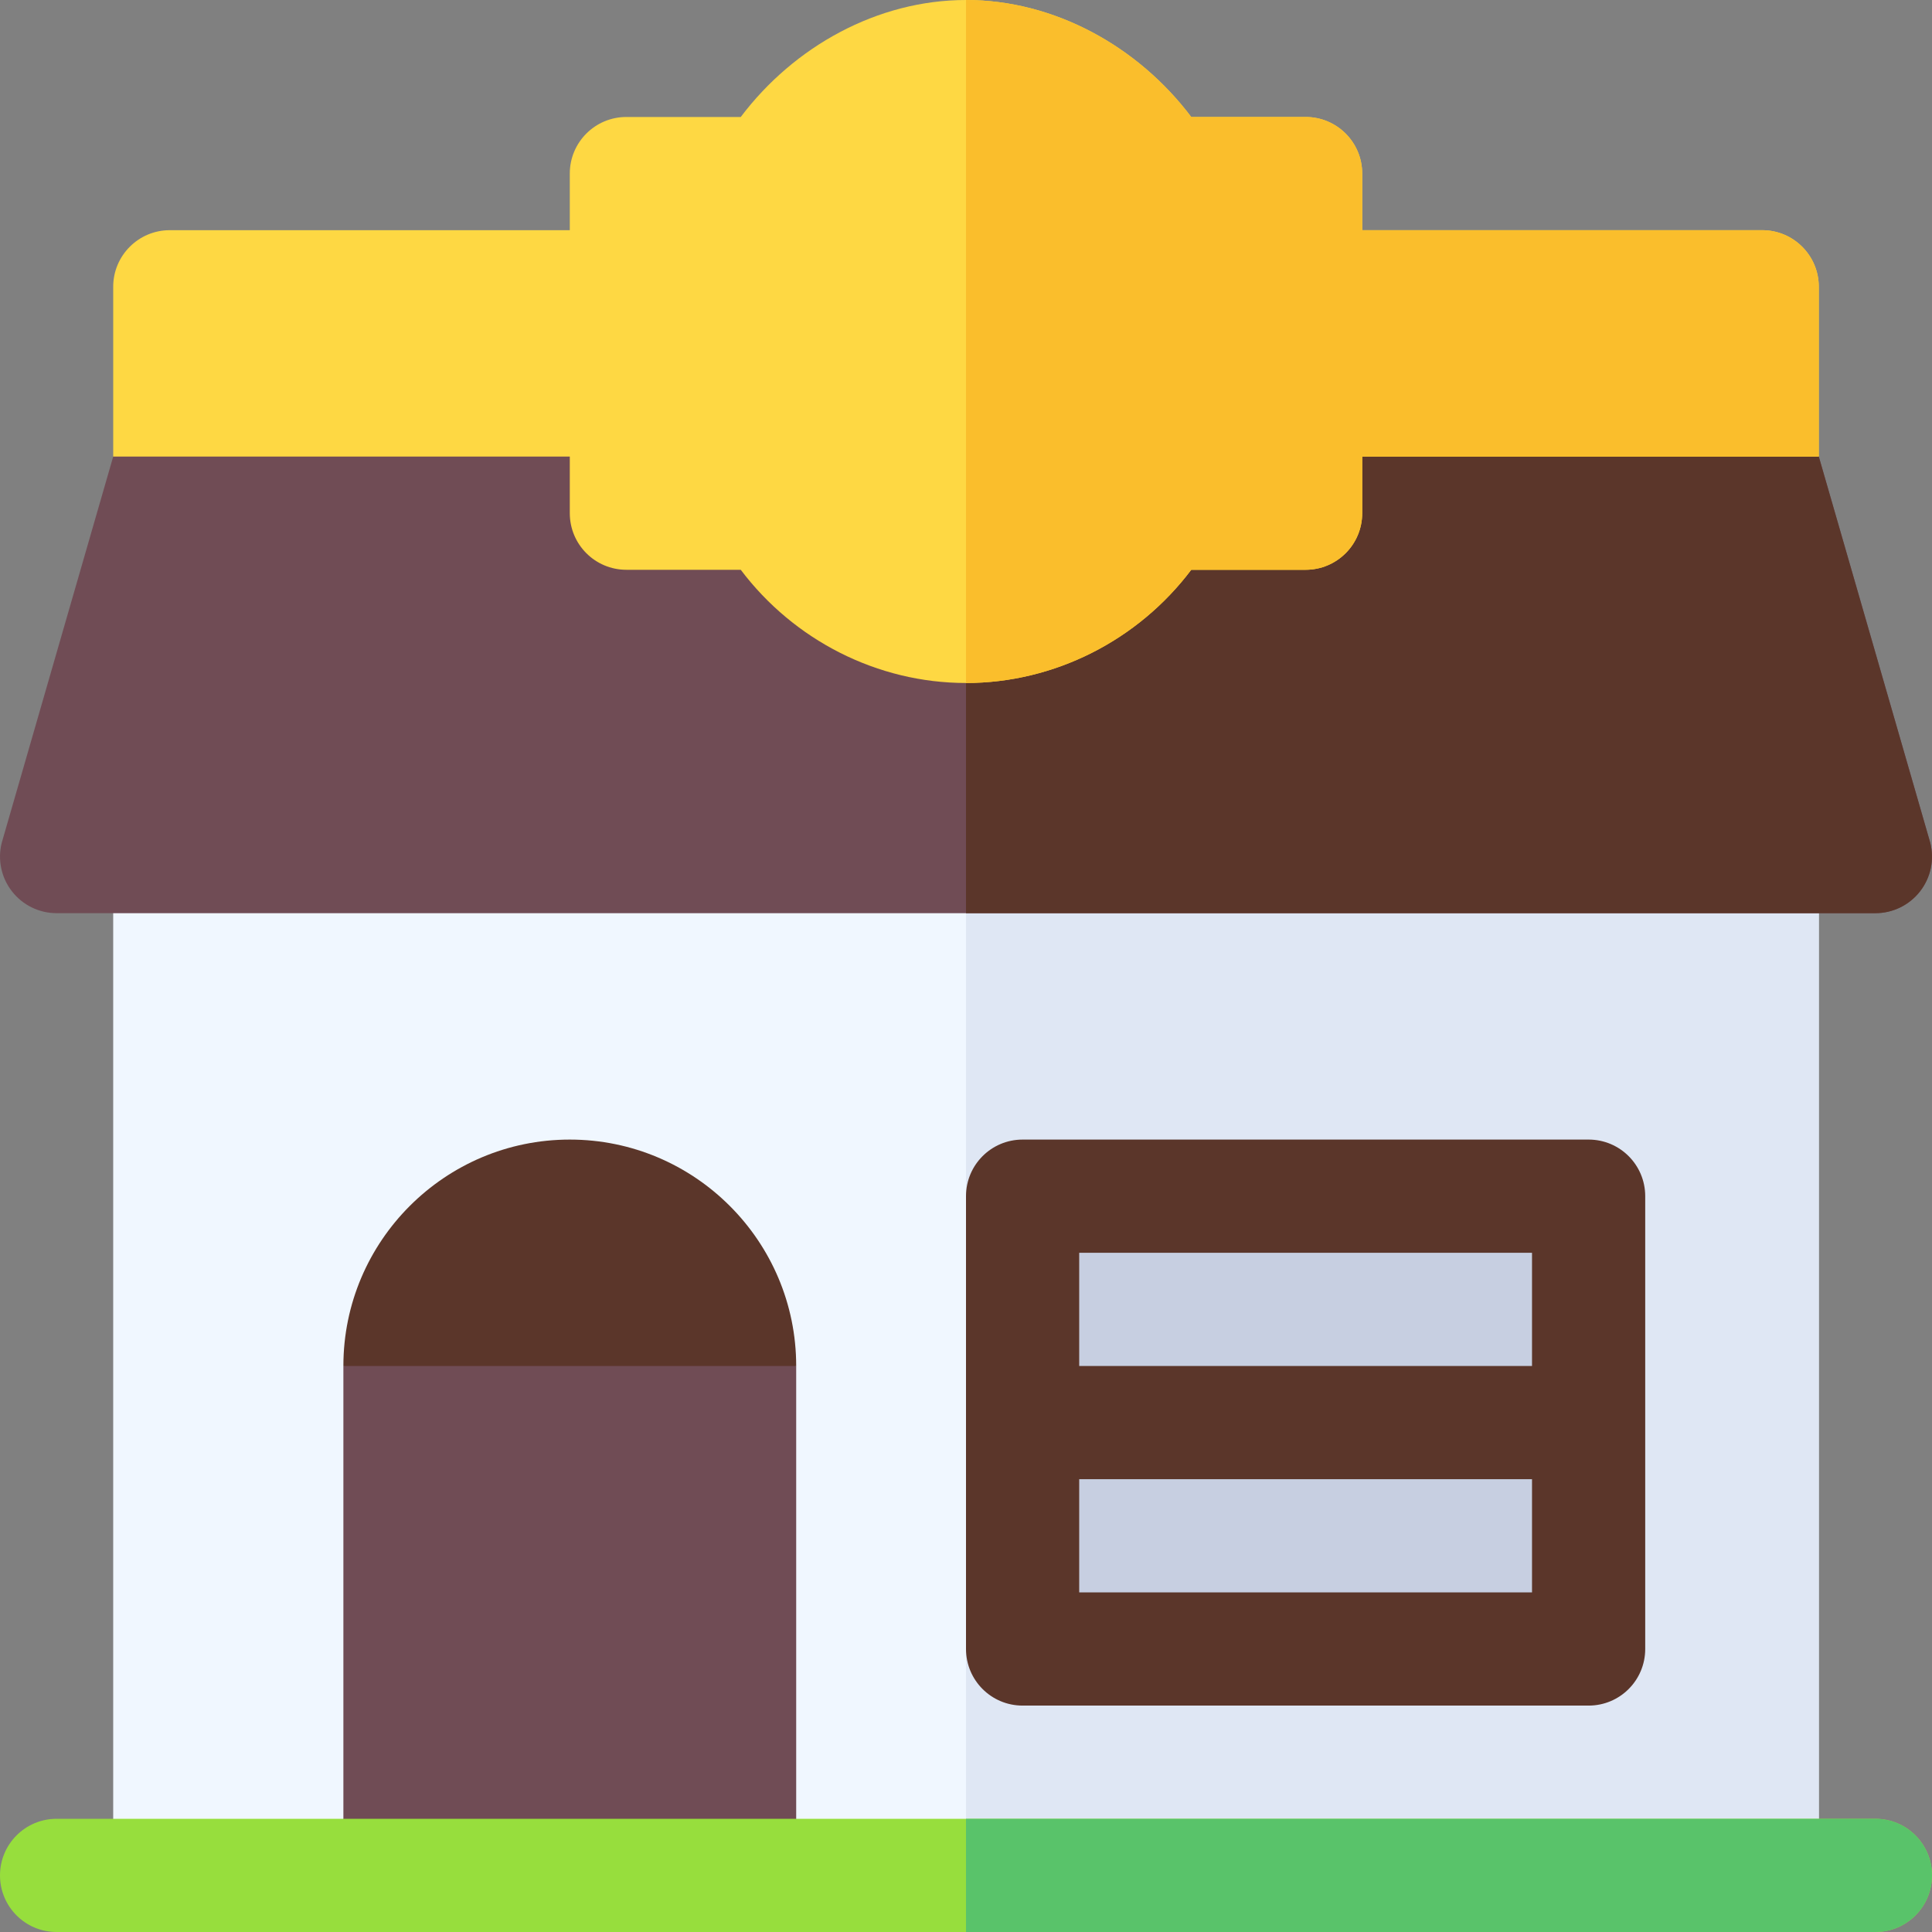 <svg id="Capa_1" enable-background="new 0 0 512 512" height="512" viewBox="0 0 512 512" width="512" xmlns="http://www.w3.org/2000/svg"><rect x="0" y="0" width="512" height="512" fill="#808080" stroke="none"/><g><path d="m256 227h-226v270h226 226v-270z" fill="#f0f7ff"/><path d="m256 227h226v270h-226z" fill="#dfe7f4"/><path d="m421 302h-150c-8.291 0-15 6.709-15 15v120c0 8.291 6.709 15 15 15h150c8.291 0 15-6.709 15-15v-120c0-8.291-6.709-15-15-15z" fill="#5b362a"/><g><path d="m91 497h120v-135l-58.895-30-61.105 30z" fill="#704c55"/><path d="m151 302c-33.091 0-60 26.909-60 60h120c0-33.091-26.909-60-60-60z" fill="#5b362a"/></g><path d="m497 482h-241-241c-8.291 0-15 6.709-15 15s6.709 15 15 15h241 241c8.291 0 15-6.709 15-15s-6.709-15-15-15z" fill="#97de3d"/><path d="m512 497c0-8.291-6.709-15-15-15h-241v30h241c8.291 0 15-6.709 15-15z" fill="#59c36a"/><path d="m286 332h120v30h-120z" fill="#c7cfe1"/><path d="m286 392h120v30h-120z" fill="#c7cfe1"/><path d="m511.546 223.367-29.546-102.367-30-30h-196-196l-30 30-29.546 102.367c-1.128 4.482-.117 9.229 2.725 12.861 2.842 3.648 7.207 5.772 11.821 5.772h241 241c4.614 0 8.979-2.124 11.821-5.771 2.842-3.633 3.853-8.379 2.725-12.862z" fill="#704c55"/><path d="m508.821 236.229c2.842-3.633 3.853-8.379 2.725-12.861l-29.546-102.368-30-30h-196v151h241c4.614 0 8.979-2.124 11.821-5.771z" fill="#5b362a"/><path d="m467 61h-106v-15c0-8.291-6.709-15-15-15h-30.308c-14.091-18.691-36.24-31-59.692-31s-45.601 12.309-59.692 31h-30.308c-8.291 0-15 6.709-15 15v15h-106c-8.284 0-15 6.716-15 15v45h121v15c0 8.291 6.709 15 15 15h30.308c14.092 18.691 36.24 30 59.692 30s45.601-11.309 59.692-30h30.308c8.291 0 15-6.709 15-15v-15h121v-45c0-8.284-6.716-15-15-15z" fill="#fed843"/><path d="m315.692 151h30.308c8.291 0 15-6.709 15-15v-15h121v-45c0-8.284-6.716-15-15-15h-106v-15c0-8.291-6.709-15-15-15h-30.308c-14.091-18.691-36.24-31-59.692-31v181c23.452 0 45.601-11.309 59.692-30z" fill="#fabe2c"/></g></svg>